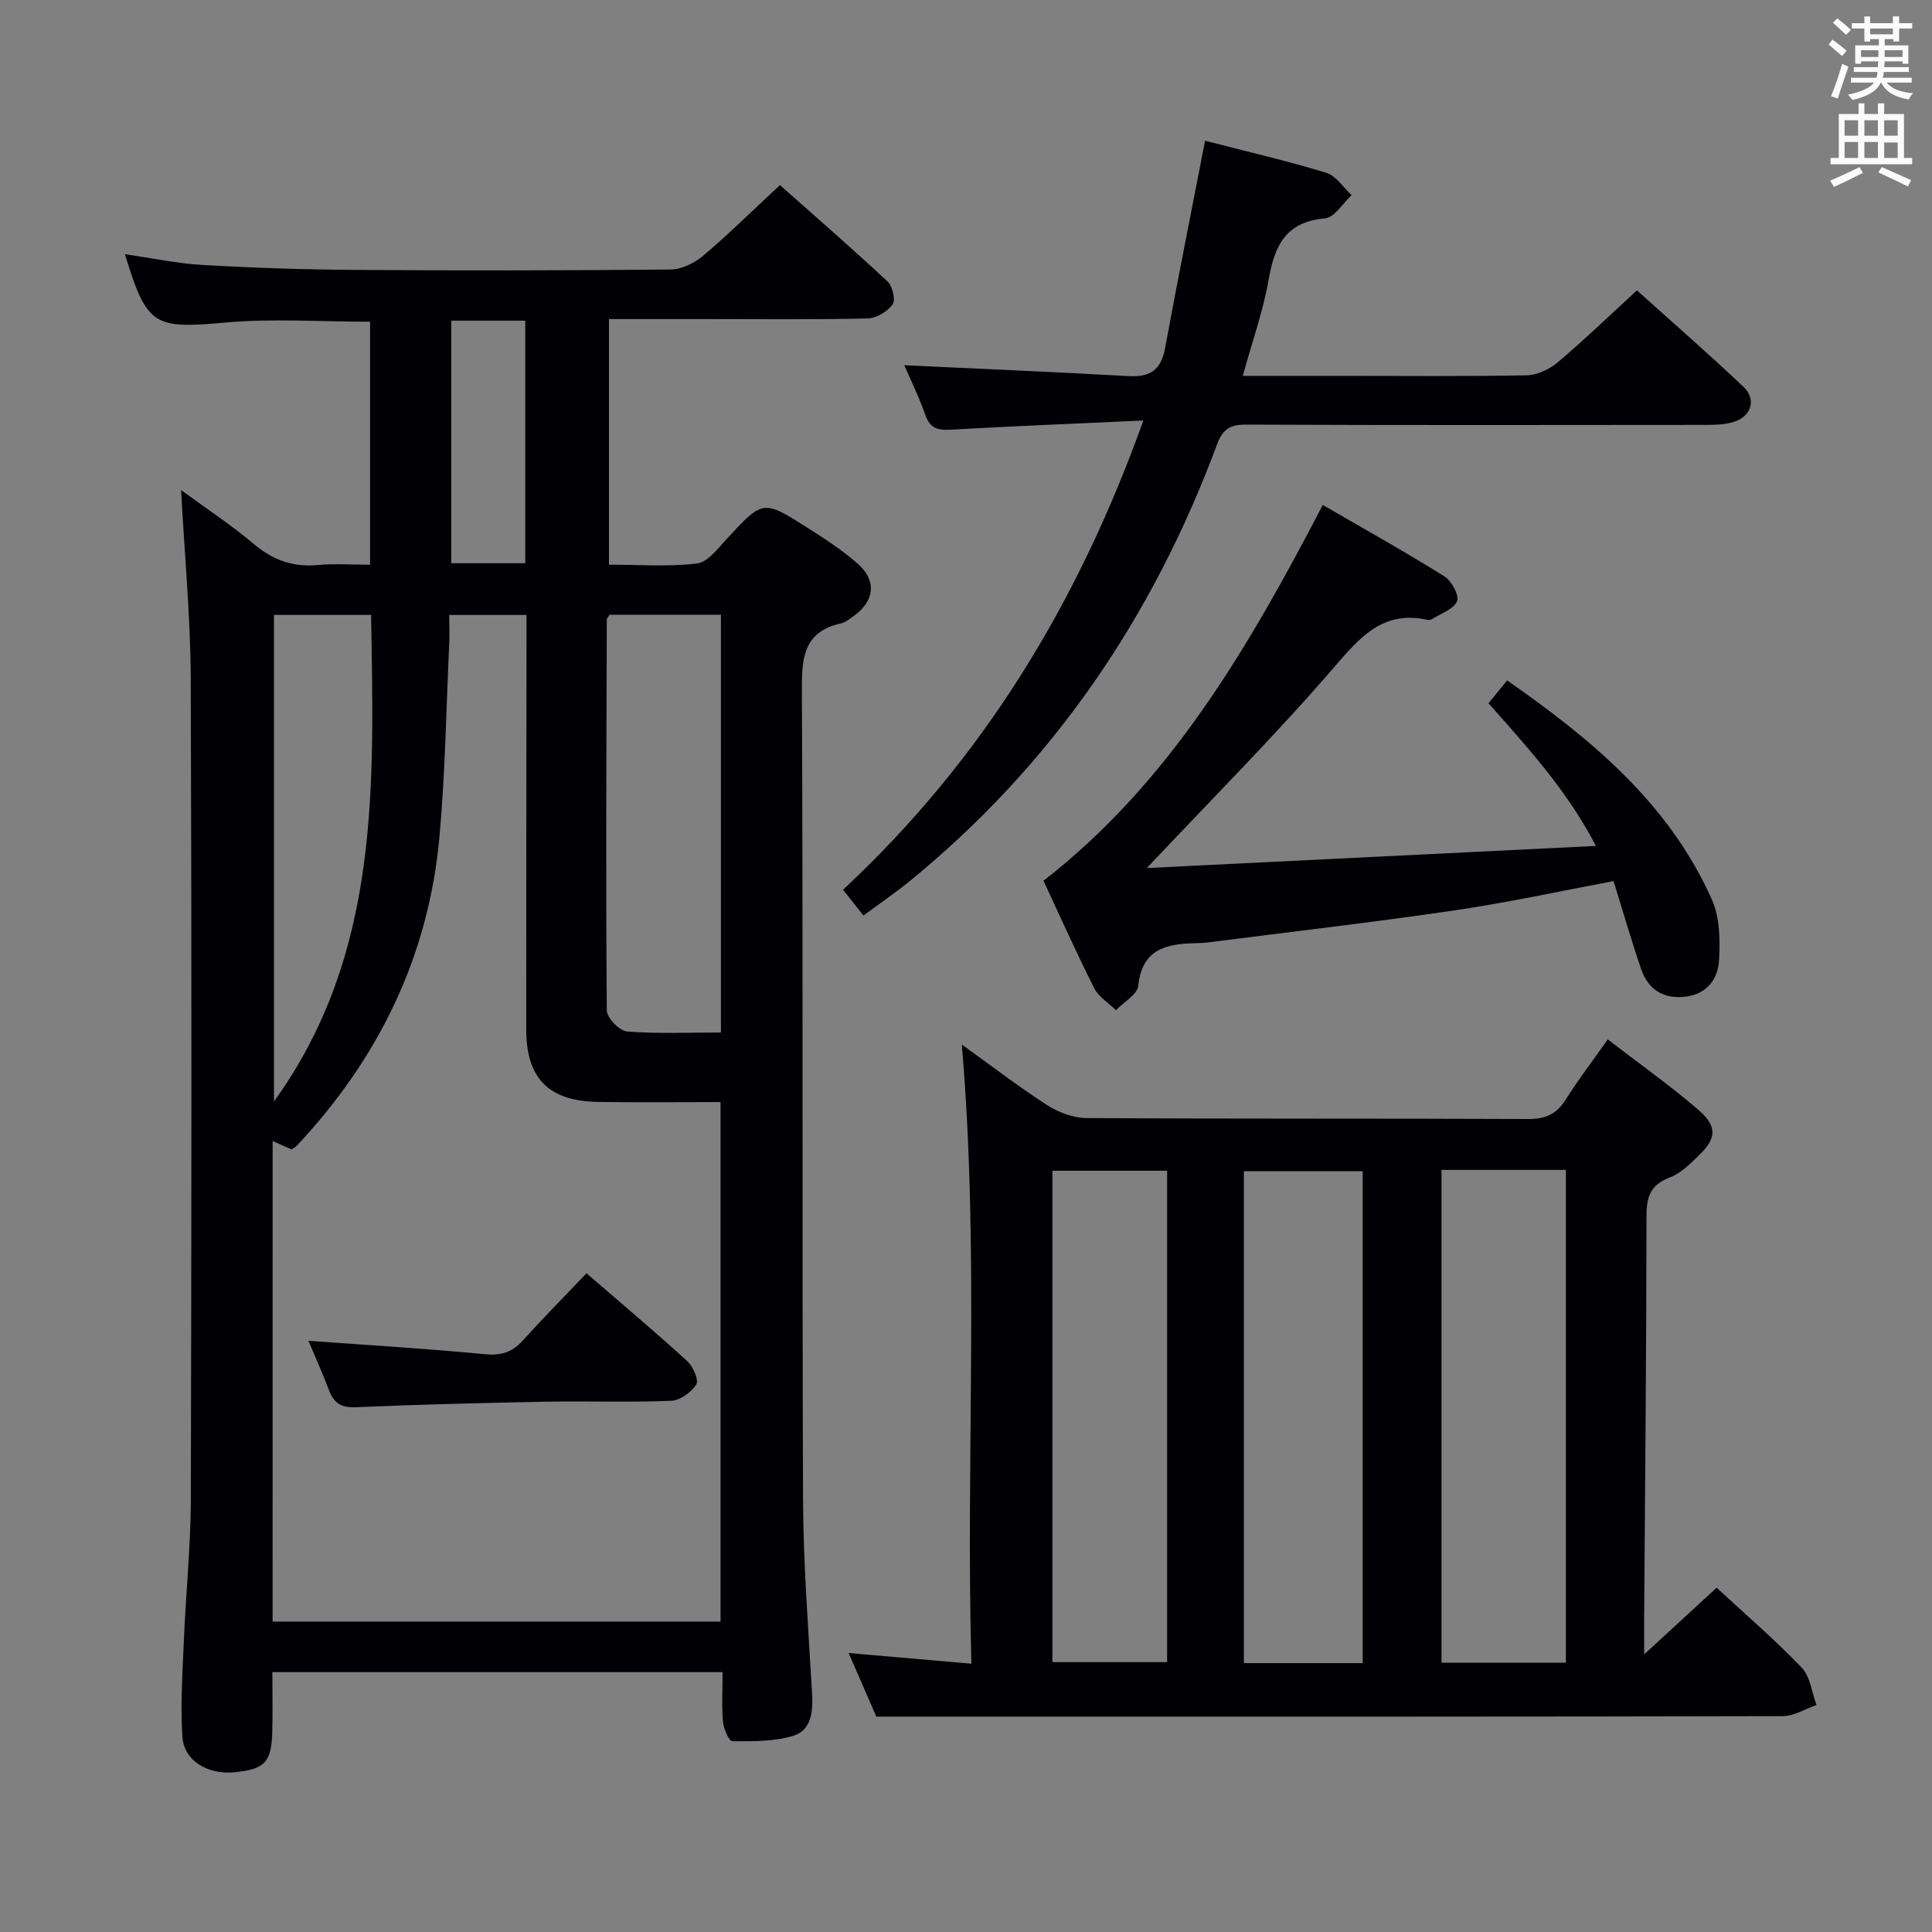 <svg enable-background="new 0 0 400 400" viewBox="0 0 400 400" xmlns="http://www.w3.org/2000/svg"><rect x="0" y="0" width="400" height="400" fill="#808080" stroke="none"/><g fill="#010105"><path d="m149.6 346.2c-31.37 0-61.84 0-93.21 0 0 4.2.09 8.28-.02 12.35-.16 6.33-1.58 7.78-7.87 8.38-5.47.52-10.4-2.36-10.73-7.31-.44-6.59.02-13.25.29-19.87.41-9.8 1.42-19.58 1.45-29.38.14-56.65.19-113.3-.02-169.94-.05-12.75-1.28-25.5-2-38.97 5.17 3.8 10.38 7.22 15.1 11.2 3.95 3.33 8.1 4.8 13.22 4.32 3.45-.32 6.96-.06 10.81-.06 0-16.97 0-33.67 0-50.31-10.09 0-20.09-.71-29.95.17-14.78 1.32-16.24.81-20.81-14.15 5.49.79 10.78 1.92 16.11 2.23 10.46.6 20.94.95 31.41 1.02 21.83.15 43.65.13 65.48-.08 2.29-.02 4.96-1.36 6.77-2.89 5.32-4.51 10.3-9.43 15.85-14.59 6.97 6.19 14.72 12.92 22.24 19.92 1.05.98 1.75 3.84 1.1 4.77-1.05 1.48-3.34 2.87-5.14 2.92-11.32.26-22.66.13-33.99.13-6.31 0-12.63 0-19.61 0v50.85c6.02 0 12.19.48 18.21-.25 2.26-.27 4.38-3.15 6.23-5.15 7.44-8 7.43-8.1 16.6-2.28 3.64 2.31 7.3 4.69 10.52 7.53 3.96 3.51 3.4 7.76-.97 10.84-.81.57-1.66 1.26-2.58 1.47-7.34 1.66-8.11 6.57-8.07 13.27.27 55.98.03 111.96.24 167.94.05 13.45 1.1 26.91 1.87 40.35.22 3.8-.14 7.61-3.96 8.77-3.95 1.19-8.35 1.12-12.55 1.1-.68 0-1.8-2.55-1.93-3.99-.29-3.25-.09-6.56-.09-10.31zm-93.16-10.47h92.74c0-35.87 0-71.56 0-107.56-8.73 0-17.05.11-25.36-.03-10.25-.17-14.87-4.88-14.87-15.02-.01-26.81.03-53.63.06-80.44 0-1.76 0-3.52 0-5.36-5.62 0-10.55 0-16 0 0 2.19.08 4.14-.01 6.08-.62 13.27-.81 26.58-2.01 39.8-2.23 24.72-12.57 45.91-29.5 63.96-.33.35-.78.57-1.13.82-1.32-.59-2.57-1.15-3.91-1.75-.01 33.38-.01 66.3-.01 99.5zm69.76-208.46c-.26.45-.57.74-.57 1.02-.08 26.97-.21 53.94 0 80.91.01 1.53 2.63 4.23 4.19 4.36 6.38.5 12.83.21 19.44.21 0-29.19 0-57.74 0-86.49-7.94-.01-15.55-.01-23.06-.01zm-69.48 100.78c22.12-30.6 20.67-65.67 20.11-100.74-6.97 0-13.39 0-20.11 0zm52.03-161.66c-5.54 0-10.46 0-15.32 0v50.22h15.32c0-16.89 0-33.46 0-50.22z"/><path d="m340.41 342.52c5.6-5.15 10.22-9.4 15-13.8 6.03 5.58 12.1 10.79 17.61 16.54 1.78 1.86 2.09 5.13 3.07 7.75-2.33.8-4.66 2.29-6.99 2.3-51.16.13-102.33.1-153.49.1-11.12 0-22.25 0-34.17 0-1.49-3.42-3.53-8.11-5.74-13.17 8.46.74 16.45 1.43 25.42 2.21-1.21-42.88 1.71-85.08-1.99-128.2 6.15 4.42 11.73 8.73 17.63 12.53 2.35 1.51 5.42 2.68 8.17 2.7 30.5.19 61 .06 91.49.2 3.59.02 5.88-1.04 7.77-4.06 2.54-4.06 5.48-7.88 8.68-12.42 6.43 4.95 12.79 9.46 18.68 14.51 4.07 3.49 3.87 5.97.1 9.59-1.78 1.71-3.68 3.63-5.91 4.47-3.95 1.49-4.85 3.91-4.85 7.91-.02 27.98-.3 55.96-.49 83.94 0 1.8.01 3.61.01 6.9zm-41.96-100.3v102.03h25.75c0-34.19 0-68.04 0-102.03-8.7 0-17 0-25.75 0zm-16.32 102.11c0-34.32 0-68.16 0-101.85-8.53 0-16.59 0-24.6 0v101.85zm-40.49-101.94c-8.26 0-15.99 0-23.75 0v101.74h23.75c0-34.07 0-67.68 0-101.74z"/><path d="m236.72 87.06c-14.03.65-26.93 1.16-39.82 1.9-2.68.15-4.33-.21-5.31-3.03-1.35-3.85-3.17-7.53-4.37-10.31 15.47.73 30.99 1.38 46.49 2.25 4.42.25 6.68-1.3 7.5-5.75 2.61-14.19 5.45-28.34 8.29-42.98 8.28 2.14 16.76 4.1 25.08 6.63 2.04.62 3.53 3.05 5.27 4.64-1.84 1.68-3.57 4.64-5.54 4.81-8.09.7-10.42 5.62-11.64 12.63-1.12 6.43-3.35 12.67-5.37 19.97h20.32c12.83 0 25.67.13 38.49-.12 2.19-.04 4.72-1.26 6.44-2.71 5.45-4.61 10.6-9.58 16.36-14.87 6.87 6.19 14.63 12.93 22.08 19.99 2.75 2.61 1.56 6.18-2.11 7.27-1.71.51-3.59.59-5.4.59-31.83.03-63.66.08-95.49-.06-3.38-.01-4.85.96-6.04 4.17-13.26 35.67-33.97 66.15-63.58 90.33-2.95 2.41-6.1 4.55-9.6 7.14-1.44-1.82-2.73-3.45-4.23-5.34 28.66-26.7 48.49-58.89 62.18-97.15z"/><path d="m237.44 179.72c30.86-1.52 61.37-3.02 92.98-4.58-6.03-11.58-14.15-20.39-22.24-29.54 1.26-1.54 2.39-2.92 3.86-4.72 17.55 12.23 33.57 25.53 42.4 45.41 1.65 3.71 1.71 8.42 1.46 12.61-.23 3.77-2.48 6.9-6.85 7.44-4.64.58-7.82-1.45-9.29-5.76-2.03-5.95-3.77-11.99-5.69-18.16-11.16 2.09-21.97 4.46-32.89 6.06-16.92 2.48-33.91 4.44-50.87 6.61-.99.13-1.99.17-2.99.19-5.97.14-10.88 1.29-11.65 8.79-.19 1.83-3.01 3.39-4.62 5.08-1.54-1.51-3.6-2.76-4.52-4.59-3.67-7.26-6.98-14.69-10.49-22.21 26.35-20.47 42.52-48.46 57.83-77.8 8.36 4.85 16.89 9.61 25.17 14.77 1.49.93 3.13 3.98 2.63 5.15-.73 1.68-3.36 2.55-5.2 3.72-.25.16-.67.2-.98.13-9.33-2.01-14.03 3.75-19.51 10.09-12.04 13.95-25.1 27.02-38.54 41.31z"/><path d="m63.86 277.6c12.42.9 24.46 1.61 36.45 2.77 3.37.33 5.68-.35 7.9-2.8 4.22-4.67 8.65-9.15 13.22-13.95 7.37 6.37 14.22 12.14 20.83 18.16 1.21 1.1 2.46 3.92 1.9 4.83-1.01 1.63-3.35 3.33-5.19 3.41-8.64.35-17.3.03-25.95.19-13.12.25-26.24.57-39.35 1.14-3.09.14-4.57-.89-5.58-3.57-1.27-3.4-2.77-6.71-4.23-10.18z"/></g><path d="m378.6 9.2.8-1c.9.7 1.9 1.4 2.9 2.3l-.9 1.1c-1.1-.9-2-1.7-2.8-2.4zm.5 10.7c.9-2.1 1.6-4.3 2.3-6.7.4.2.8.4 1.3.6-.7 2.1-1.5 4.3-2.2 6.6zm.4-15.2.9-.9c1 .8 2 1.6 2.8 2.4l-1 1c-1-.9-1.9-1.8-2.7-2.5zm12.5-1.3h1.2v1.4h2.7v1.1h-2.7v2.7h-1.2v-.5h-1.8v1.3h4.9v3.8h-1.2v-.5h-3.7c0 .4-.1.9-.1 1.2h5.1v1h-5.2c0 .5-.1.9-.2 1.2h6v1h-5.2c1.1 1.3 2.9 2 5.5 2.2-.4.4-.7.8-.9 1.3-2.9-.5-4.8-1.6-5.7-3.5h-.1c-.8 1.7-2.7 2.9-5.9 3.6-.2-.4-.6-.8-.9-1.1 2.8-.6 4.6-1.4 5.4-2.5h-4.8v-1h5.3c.1-.3.2-.7.2-1.2h-4.9v-1h5c0-.4 0-.8.1-1.2h-3.6v.5h-1.2v-3.8h4.9v-1.3h-1.8v.5h-1.2v-2.7h-2.6v-1.1h2.6v-1.4h1.2v1.4h4.7v-1.4zm-6.7 8.4h3.6c0-.4 0-.9 0-1.4h-3.6zm1.9-4.7h4.7v-1.2h-4.7zm6.7 3.3h-3.7v1.4h3.7z" fill="#fafbfa"/><path d="m384.7 21.4h1.3v2.2h2.8v-2.2h1.3v2.2h4.1v9.1h1.7v1.3h-16.9v-1.3h1.7v-9.1h4.1v-2.2zm.3 13.2.7 1.2c-1.8.9-3.8 1.9-6 2.9-.2-.4-.5-.8-.8-1.3 2.4-1 4.4-2 6.1-2.8zm-3.1-6.5h2.8v-3.2h-2.8zm0 4.6h2.8v-3.3h-2.8zm4.1-4.6h2.8v-3.2h-2.8zm0 4.6h2.8v-3.3h-2.8zm3.6 1.9c2.1.9 4.1 1.8 6.1 2.7l-.7 1.3c-2.2-1.1-4.2-2-6.1-2.9zm3.3-9.7h-2.8v3.2h2.8zm-2.8 7.8h2.8v-3.2h-2.8z" fill="#fafbfa"/></svg>